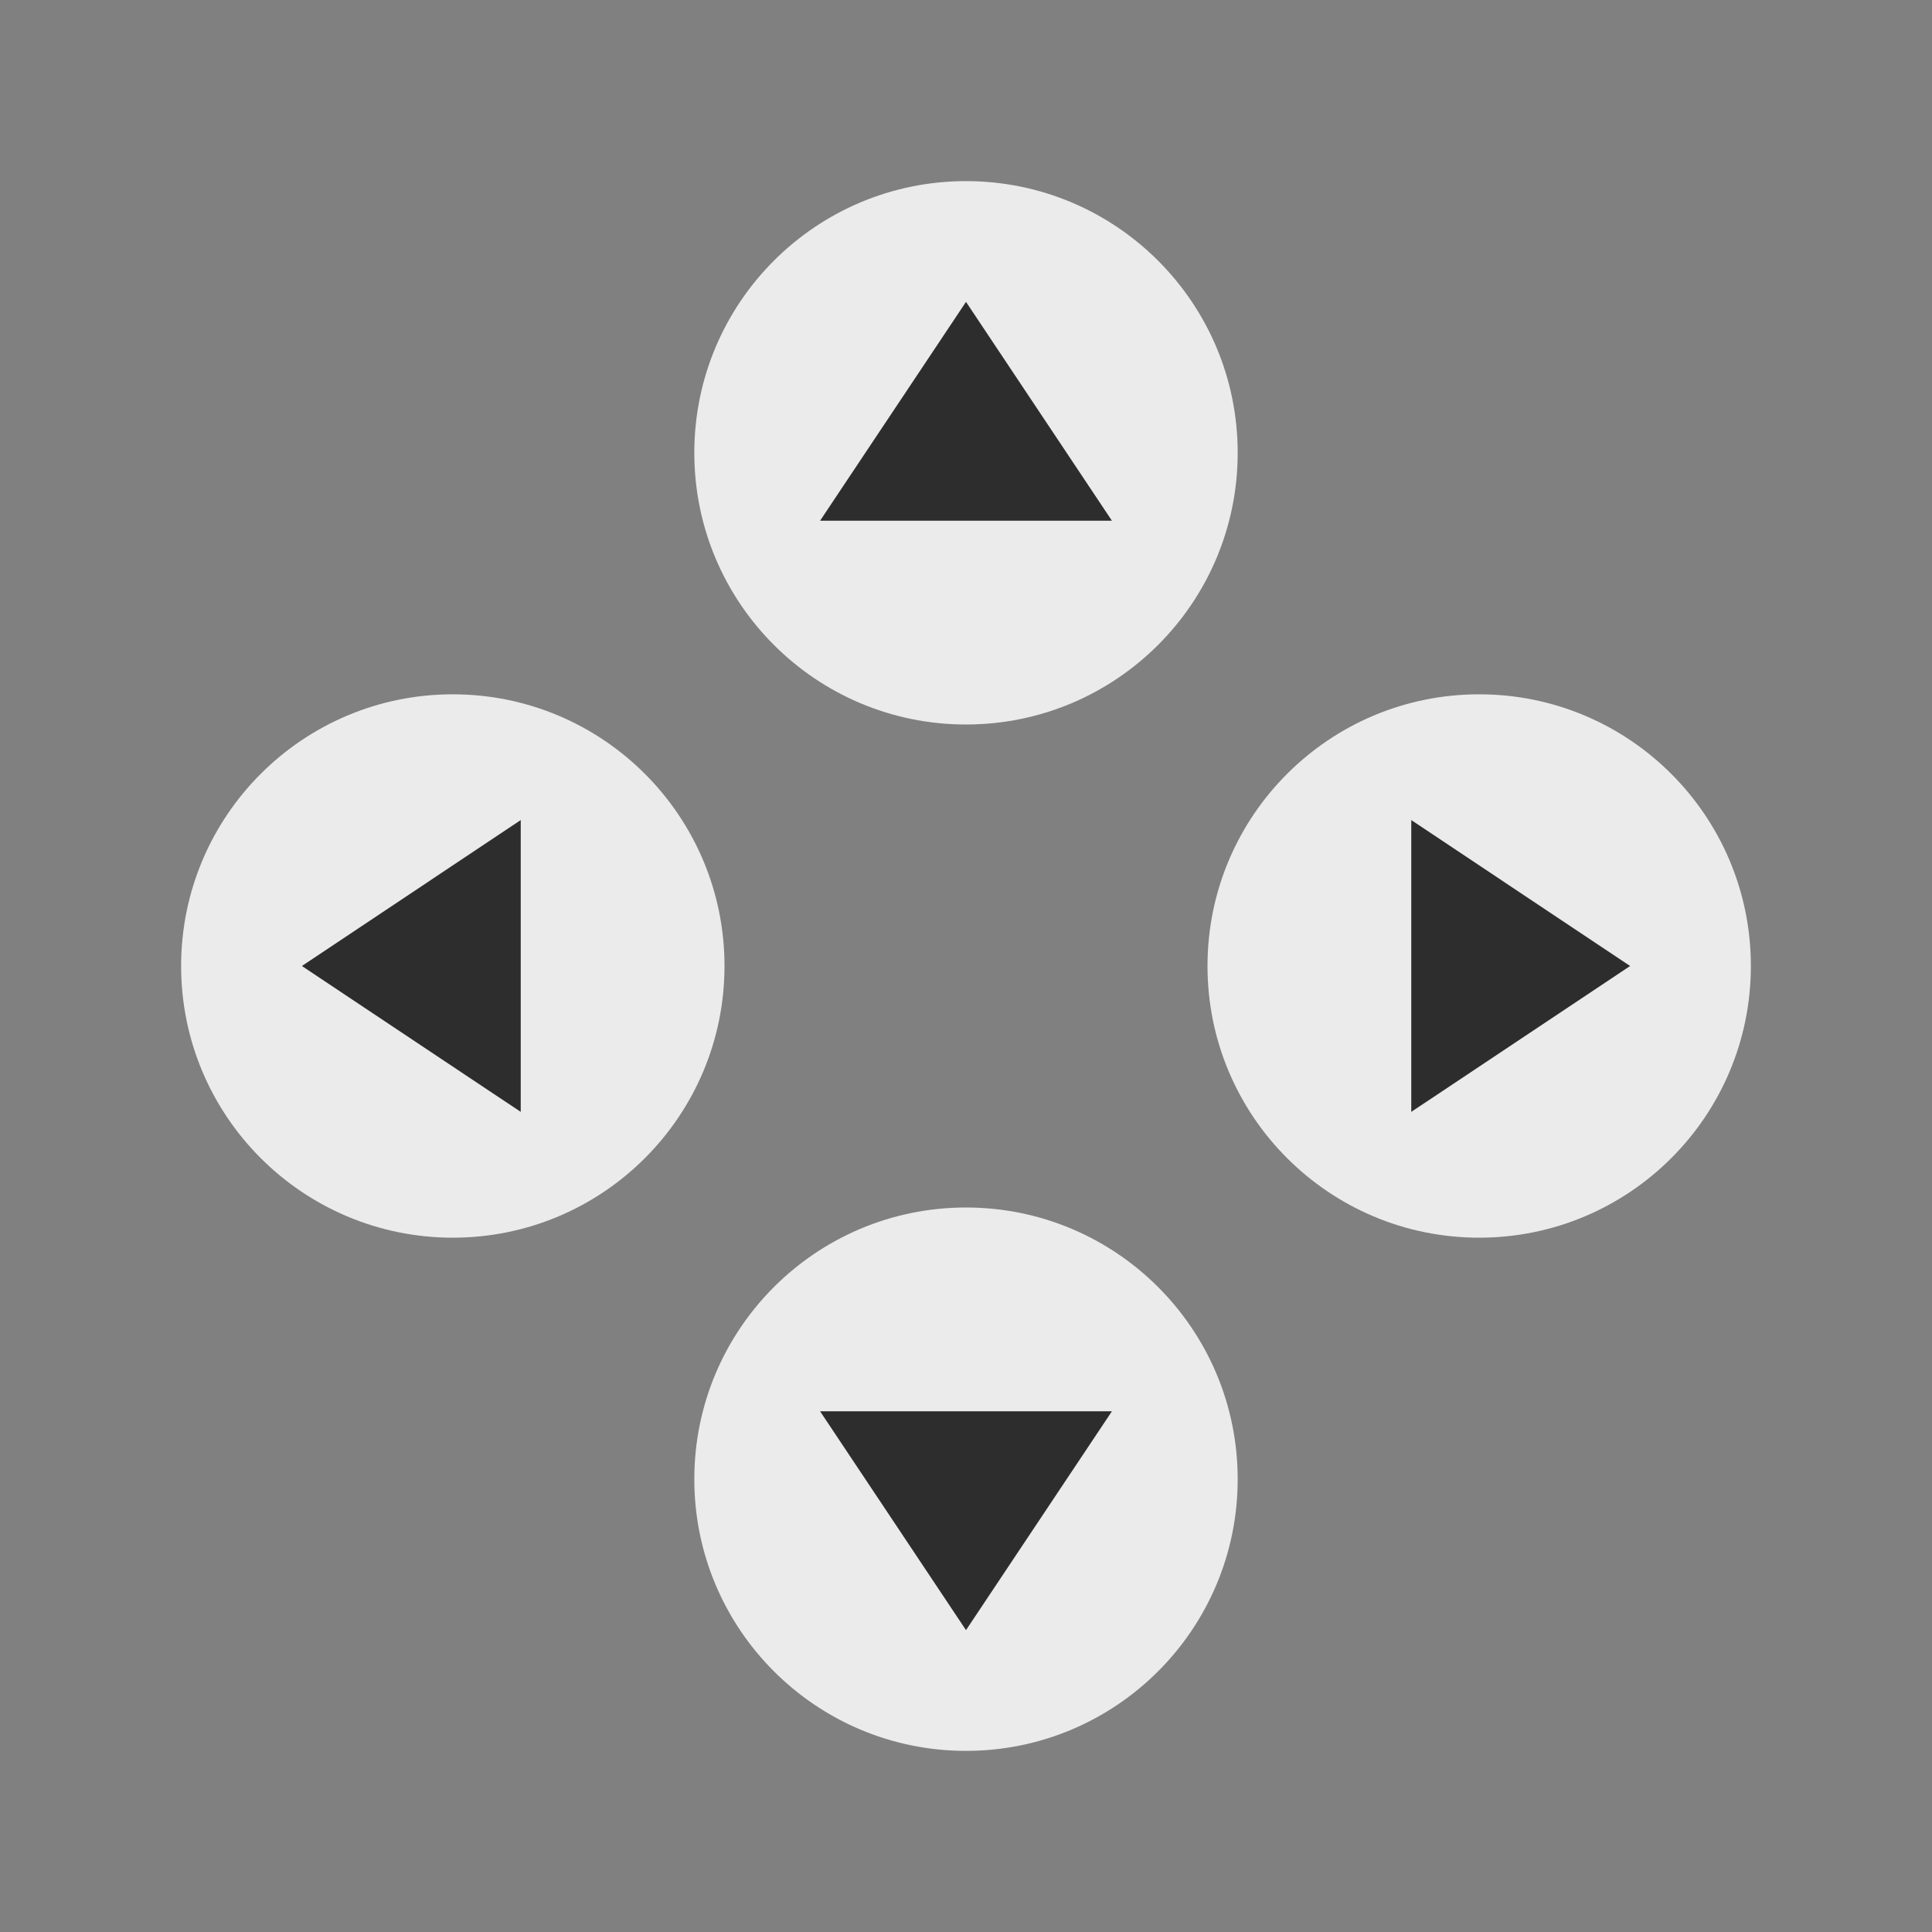 <svg width="32" height="32" viewBox="0 0 32 32" fill="none" xmlns="http://www.w3.org/2000/svg">
<rect x="0" y="0" width="32" height="32" fill="#808080" stroke="none"/>
<circle cx="4.5" cy="4.5" r="4.5" transform="matrix(0 -1 -1 0 29 20.5)" fill="#EBEBEB"/>
<path d="M23.375 18.416L27 16L23.375 13.583V18.416Z" fill="#2D2D2D"/>
<circle cx="7.5" cy="16" r="4.5" transform="rotate(-90 7.5 16)" fill="#EBEBEB"/>
<path d="M8.625 18.416L5 16L8.625 13.583V18.416Z" fill="#2D2D2D"/>
<circle cx="16" cy="7.5" r="4.5" fill="#EBEBEB"/>
<path d="M13.583 8.625L16 5L18.417 8.625H13.583Z" fill="#2D2D2D"/>
<circle cx="4.5" cy="4.5" r="4.5" transform="matrix(1 0 0 -1 11.5 29)" fill="#EBEBEB"/>
<path d="M13.583 23.375L16 27L18.417 23.375H13.583Z" fill="#2D2D2D"/>
</svg>
